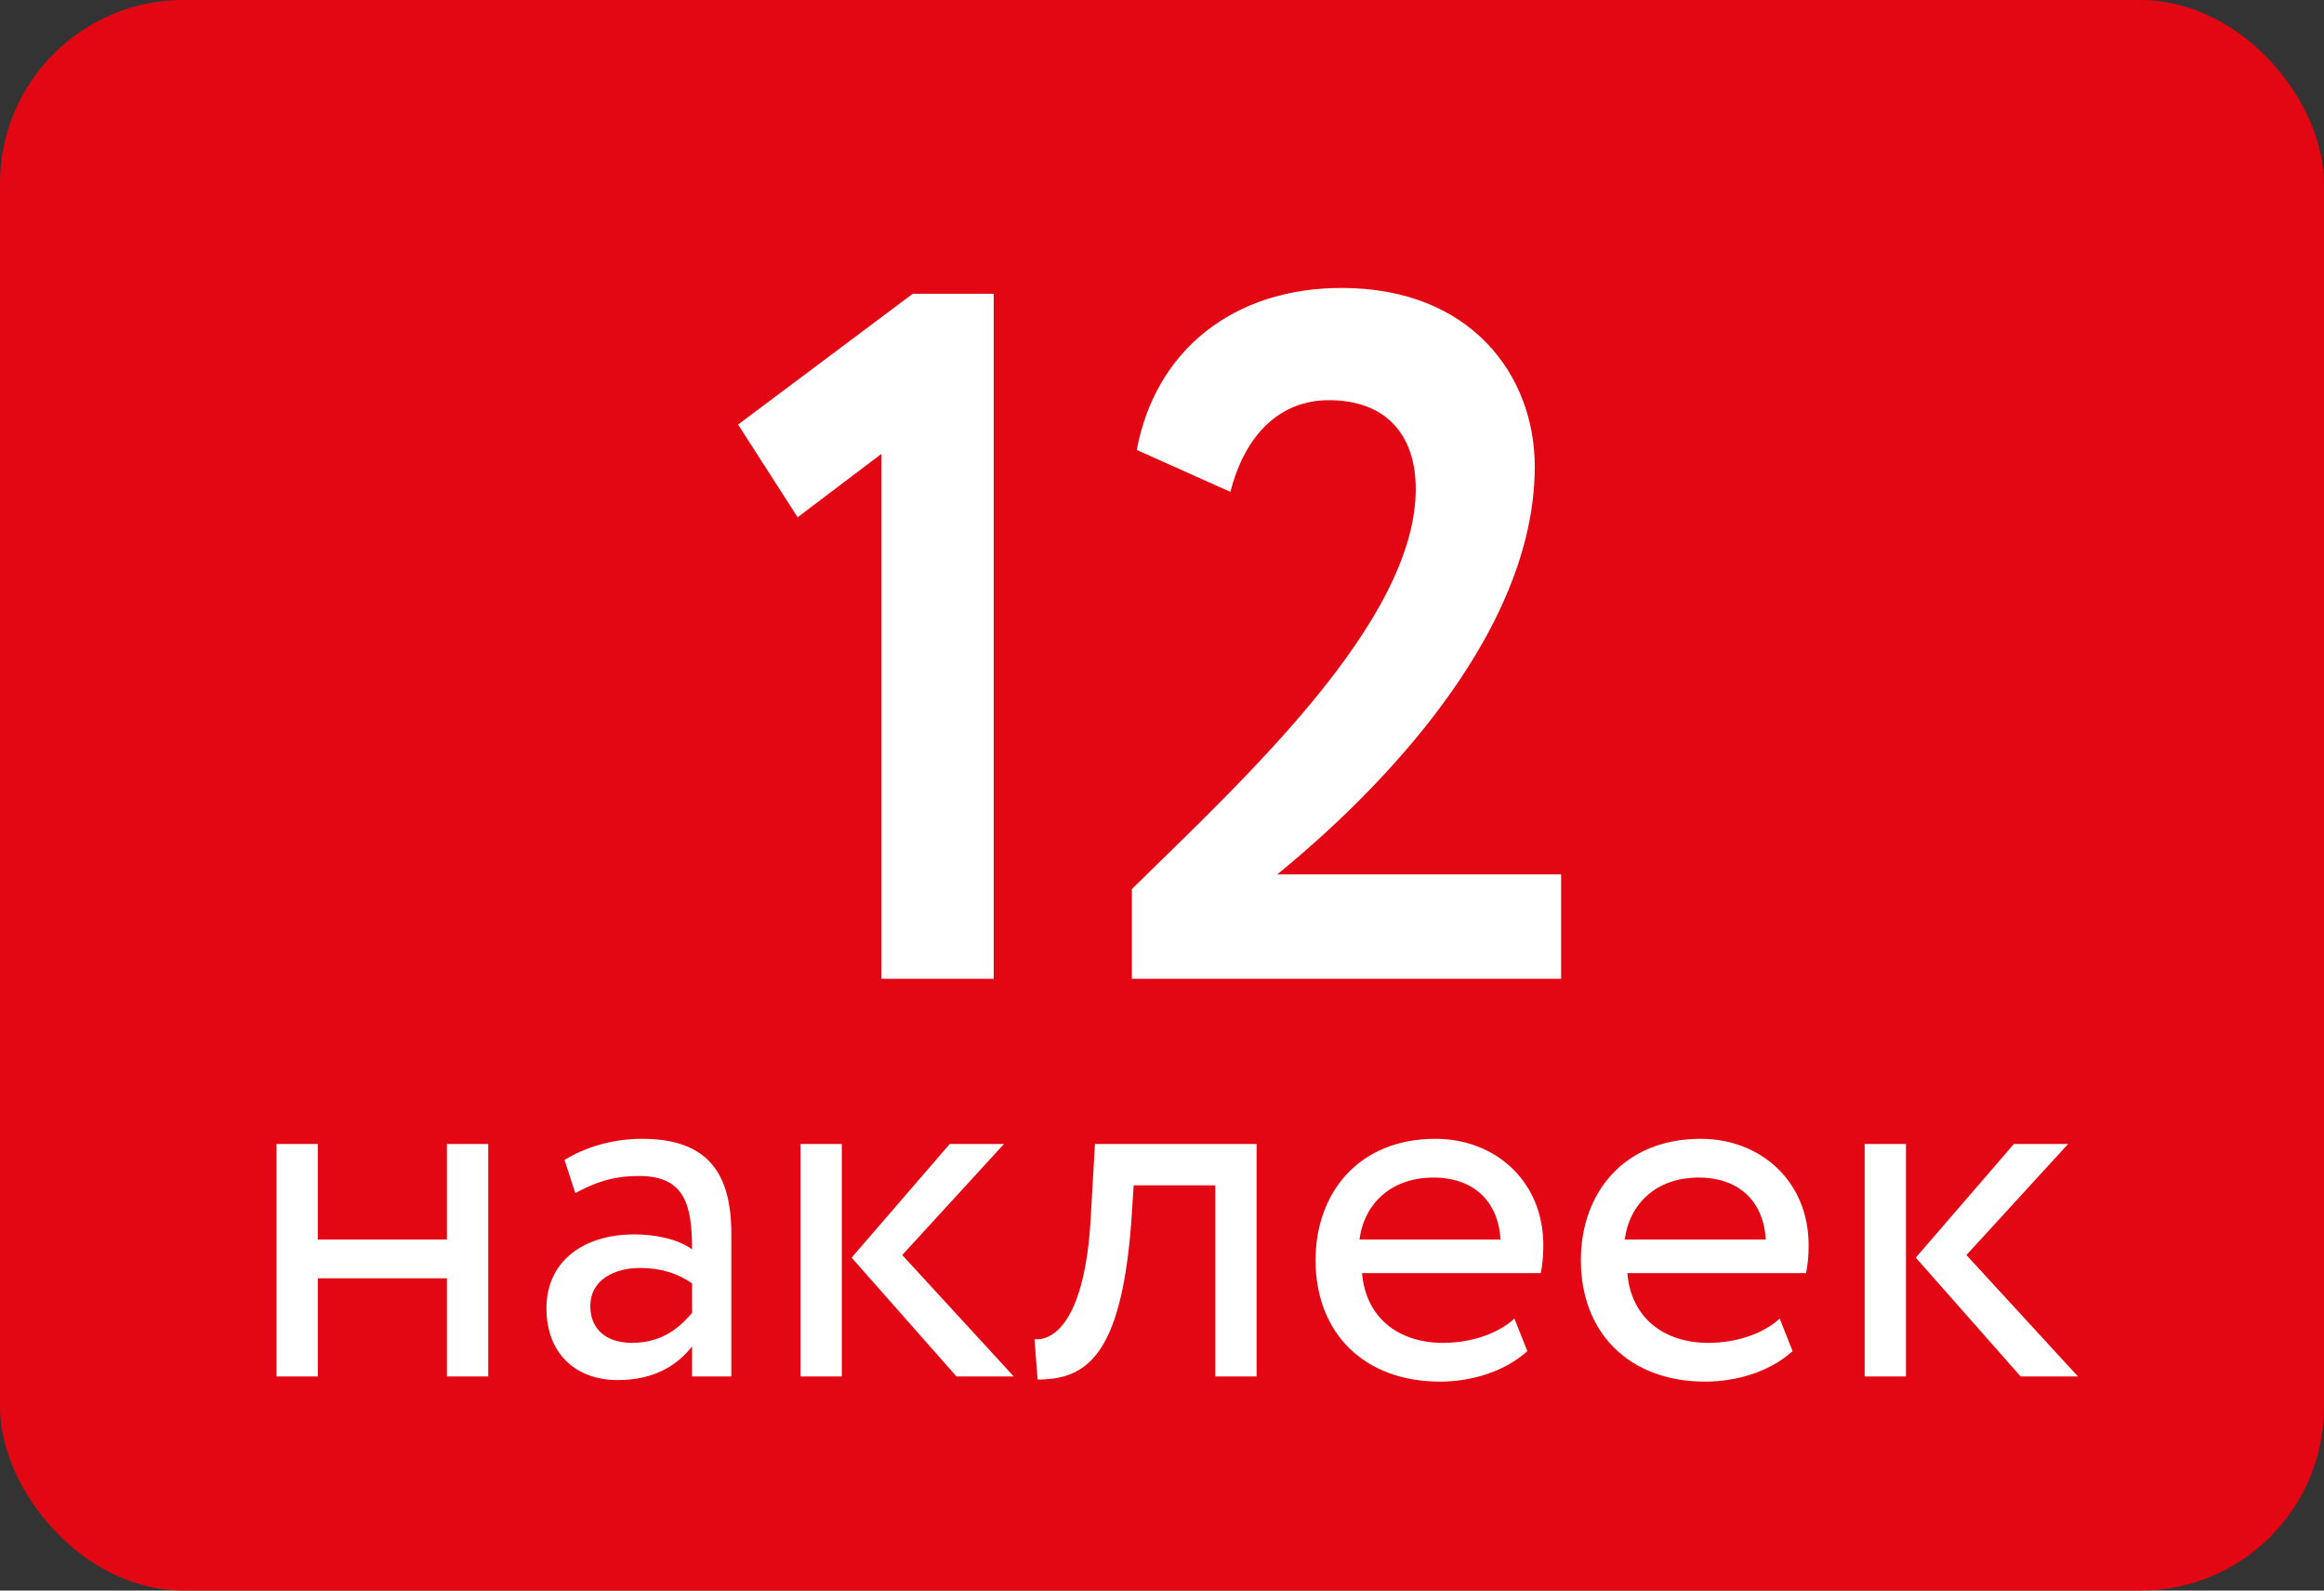 <svg width="76" height="52" viewBox="0 0 76 52" fill="none" xmlns="http://www.w3.org/2000/svg">
<rect x="0" y="0" width="76" height="52" fill="#333333" stroke="none"/>
<rect width="76" height="52" rx="6" fill="#E30613"/>
<path d="M24.137 13.88L26.084 16.911L28.827 14.837V32H32.496V9.605H29.848L24.137 13.88ZM37.015 32H51.052V28.587H41.769C43.523 27.151 50.19 21.505 50.19 15.252C50.19 12.285 48.117 9.414 43.874 9.414C40.333 9.414 37.781 11.456 37.175 14.71L40.237 16.081C40.716 14.199 41.864 13.083 43.459 13.083C45.309 13.083 46.298 14.199 46.298 15.986C46.298 20.324 40.652 25.492 37.015 29.065V32Z" fill="white"/>
<path d="M14.615 45H15.966V37.4H14.615V40.524H10.393V37.4H9.042V45H10.393V41.791H14.615V45ZM18.815 39.004C19.423 38.684 19.981 38.447 20.91 38.447C22.413 38.447 22.632 39.427 22.632 40.845C22.126 40.474 21.332 40.356 20.741 40.356C19.102 40.356 17.87 41.217 17.87 42.771C17.87 44.24 18.815 45.118 20.2 45.118C21.45 45.118 22.176 44.595 22.632 44.02V45H23.916V40.339C23.916 38.363 23.156 37.231 20.994 37.231C20.048 37.231 19.136 37.501 18.461 37.924L18.815 39.004ZM20.673 43.902C19.795 43.902 19.305 43.429 19.305 42.703C19.305 41.825 20.116 41.453 20.927 41.453C21.585 41.453 22.159 41.622 22.632 41.96V42.923C22.244 43.379 21.67 43.902 20.673 43.902ZM32.833 37.4H31.059L27.85 41.116L31.279 45H33.153L29.505 41.031L32.833 37.4ZM26.178 45H27.529V37.4H26.178V45ZM39.742 45H41.093V37.4H35.807L35.672 39.764C35.486 43.277 34.405 43.835 33.831 43.784L33.932 45.101C35.503 45.101 36.651 44.358 36.989 40.035L37.074 38.751H39.742V45ZM49.525 43.108C49.035 43.564 48.173 43.902 47.194 43.902C45.708 43.902 44.66 43.058 44.542 41.622H50.386C50.437 41.386 50.47 41.082 50.47 40.71C50.47 38.616 48.9 37.231 46.941 37.231C44.441 37.231 43.022 38.988 43.022 41.2C43.022 43.598 44.627 45.169 47.093 45.169C48.106 45.169 49.204 44.848 49.947 44.172L49.525 43.108ZM46.873 38.498C48.19 38.498 49.001 39.275 49.069 40.524H44.458C44.61 39.359 45.488 38.498 46.873 38.498ZM58.2 43.108C57.71 43.564 56.849 43.902 55.869 43.902C54.383 43.902 53.336 43.058 53.218 41.622H59.061C59.112 41.386 59.146 41.082 59.146 40.71C59.146 38.616 57.575 37.231 55.616 37.231C53.116 37.231 51.698 38.988 51.698 41.2C51.698 43.598 53.302 45.169 55.768 45.169C56.781 45.169 57.879 44.848 58.622 44.172L58.2 43.108ZM55.548 38.498C56.866 38.498 57.676 39.275 57.744 40.524H53.133C53.285 39.359 54.163 38.498 55.548 38.498ZM67.633 37.4H65.859L62.651 41.116L66.079 45H67.954L64.306 41.031L67.633 37.4ZM60.979 45H62.33V37.4H60.979V45Z" fill="white"/>
</svg>
